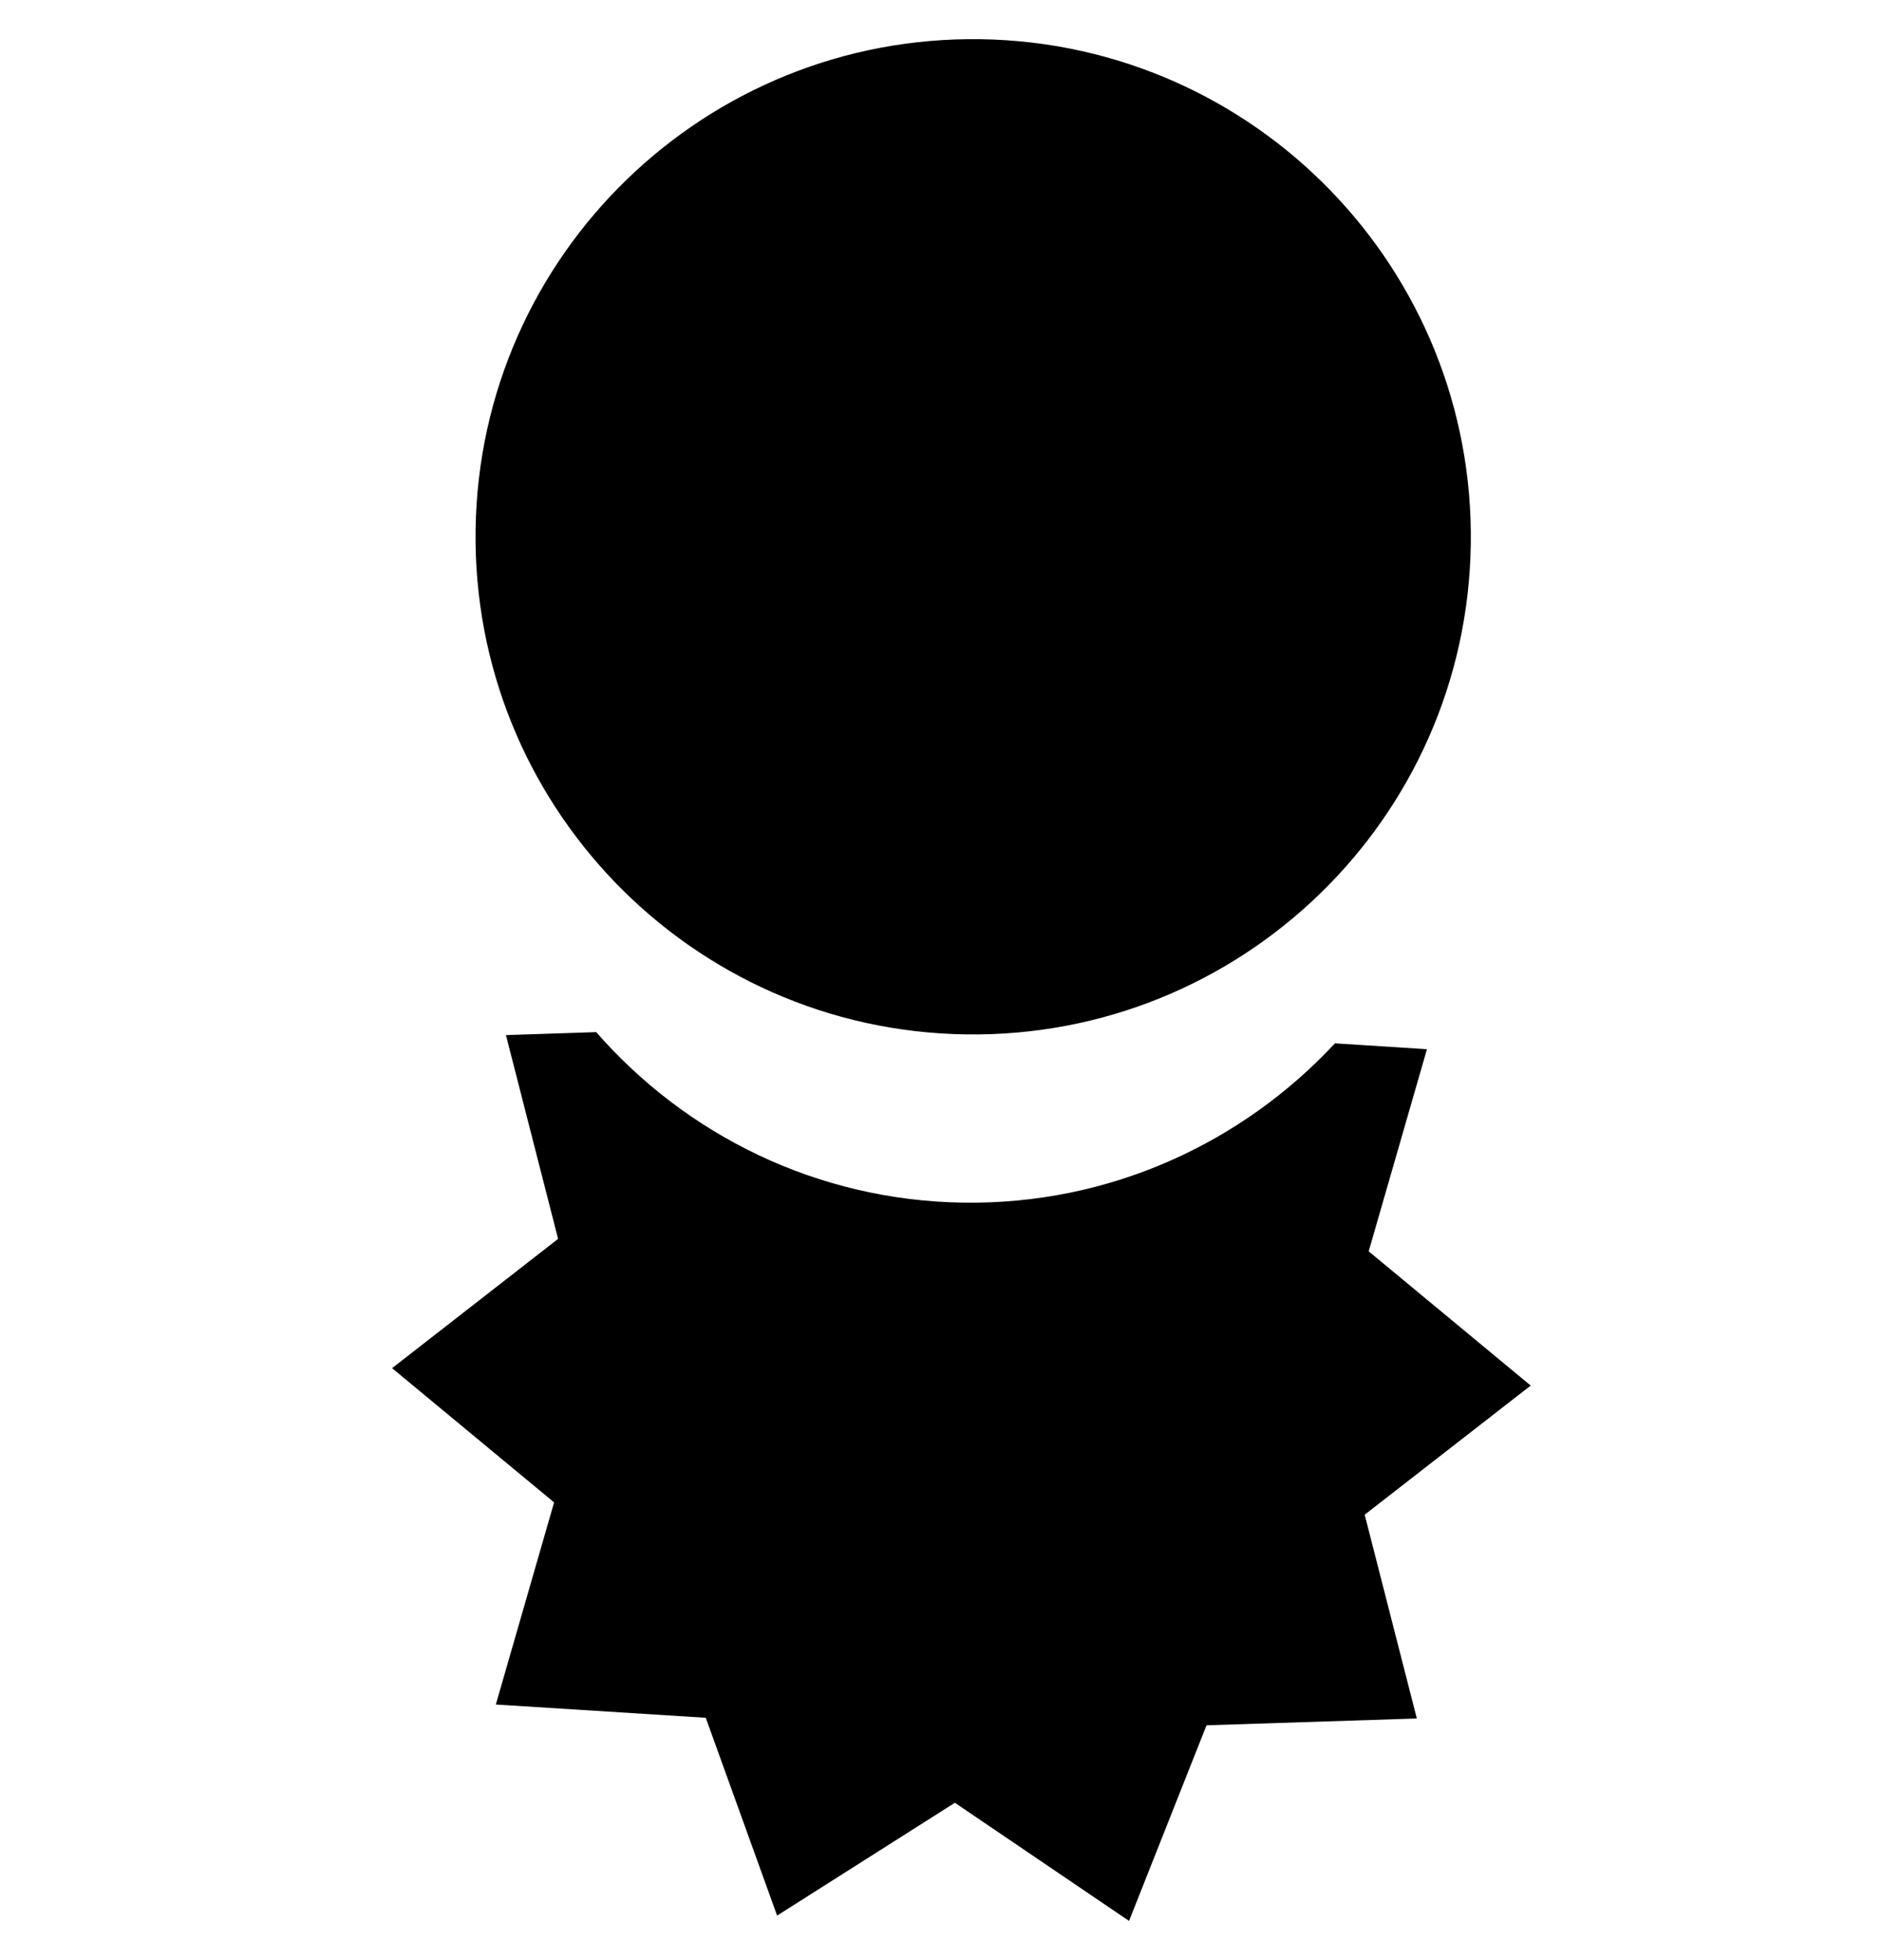 <svg width="24" height="25" viewBox="0 0 24 25" fill="none" xmlns="http://www.w3.org/2000/svg">
<g clip-path="url(#clip0_1131_19707)">
<path d="M18.197 13.382L17.454 15.96L19.52 17.672L17.403 19.319L18.068 21.918L15.386 22.005L14.398 24.5L12.177 22.993L9.91 24.432L9 21.909L6.323 21.74L7.066 19.162L5 17.45L7.117 15.801L6.452 13.202L7.603 13.164C8.744 14.47 10.41 15.31 12.281 15.339C14.152 15.367 15.843 14.577 17.024 13.307L18.197 13.382ZM12.508 0.5C9.002 0.447 6.118 3.245 6.065 6.75C6.012 10.255 8.81 13.14 12.313 13.193C15.818 13.246 18.703 10.448 18.756 6.945C18.809 3.438 16.011 0.555 12.508 0.5Z" fill="black"/>
</g>
<defs>
<clipPath id="clip0_1131_19707">
<rect width="24" height="24" fill="white" transform="translate(0 0.5)"/>
</clipPath>
</defs>
</svg>
